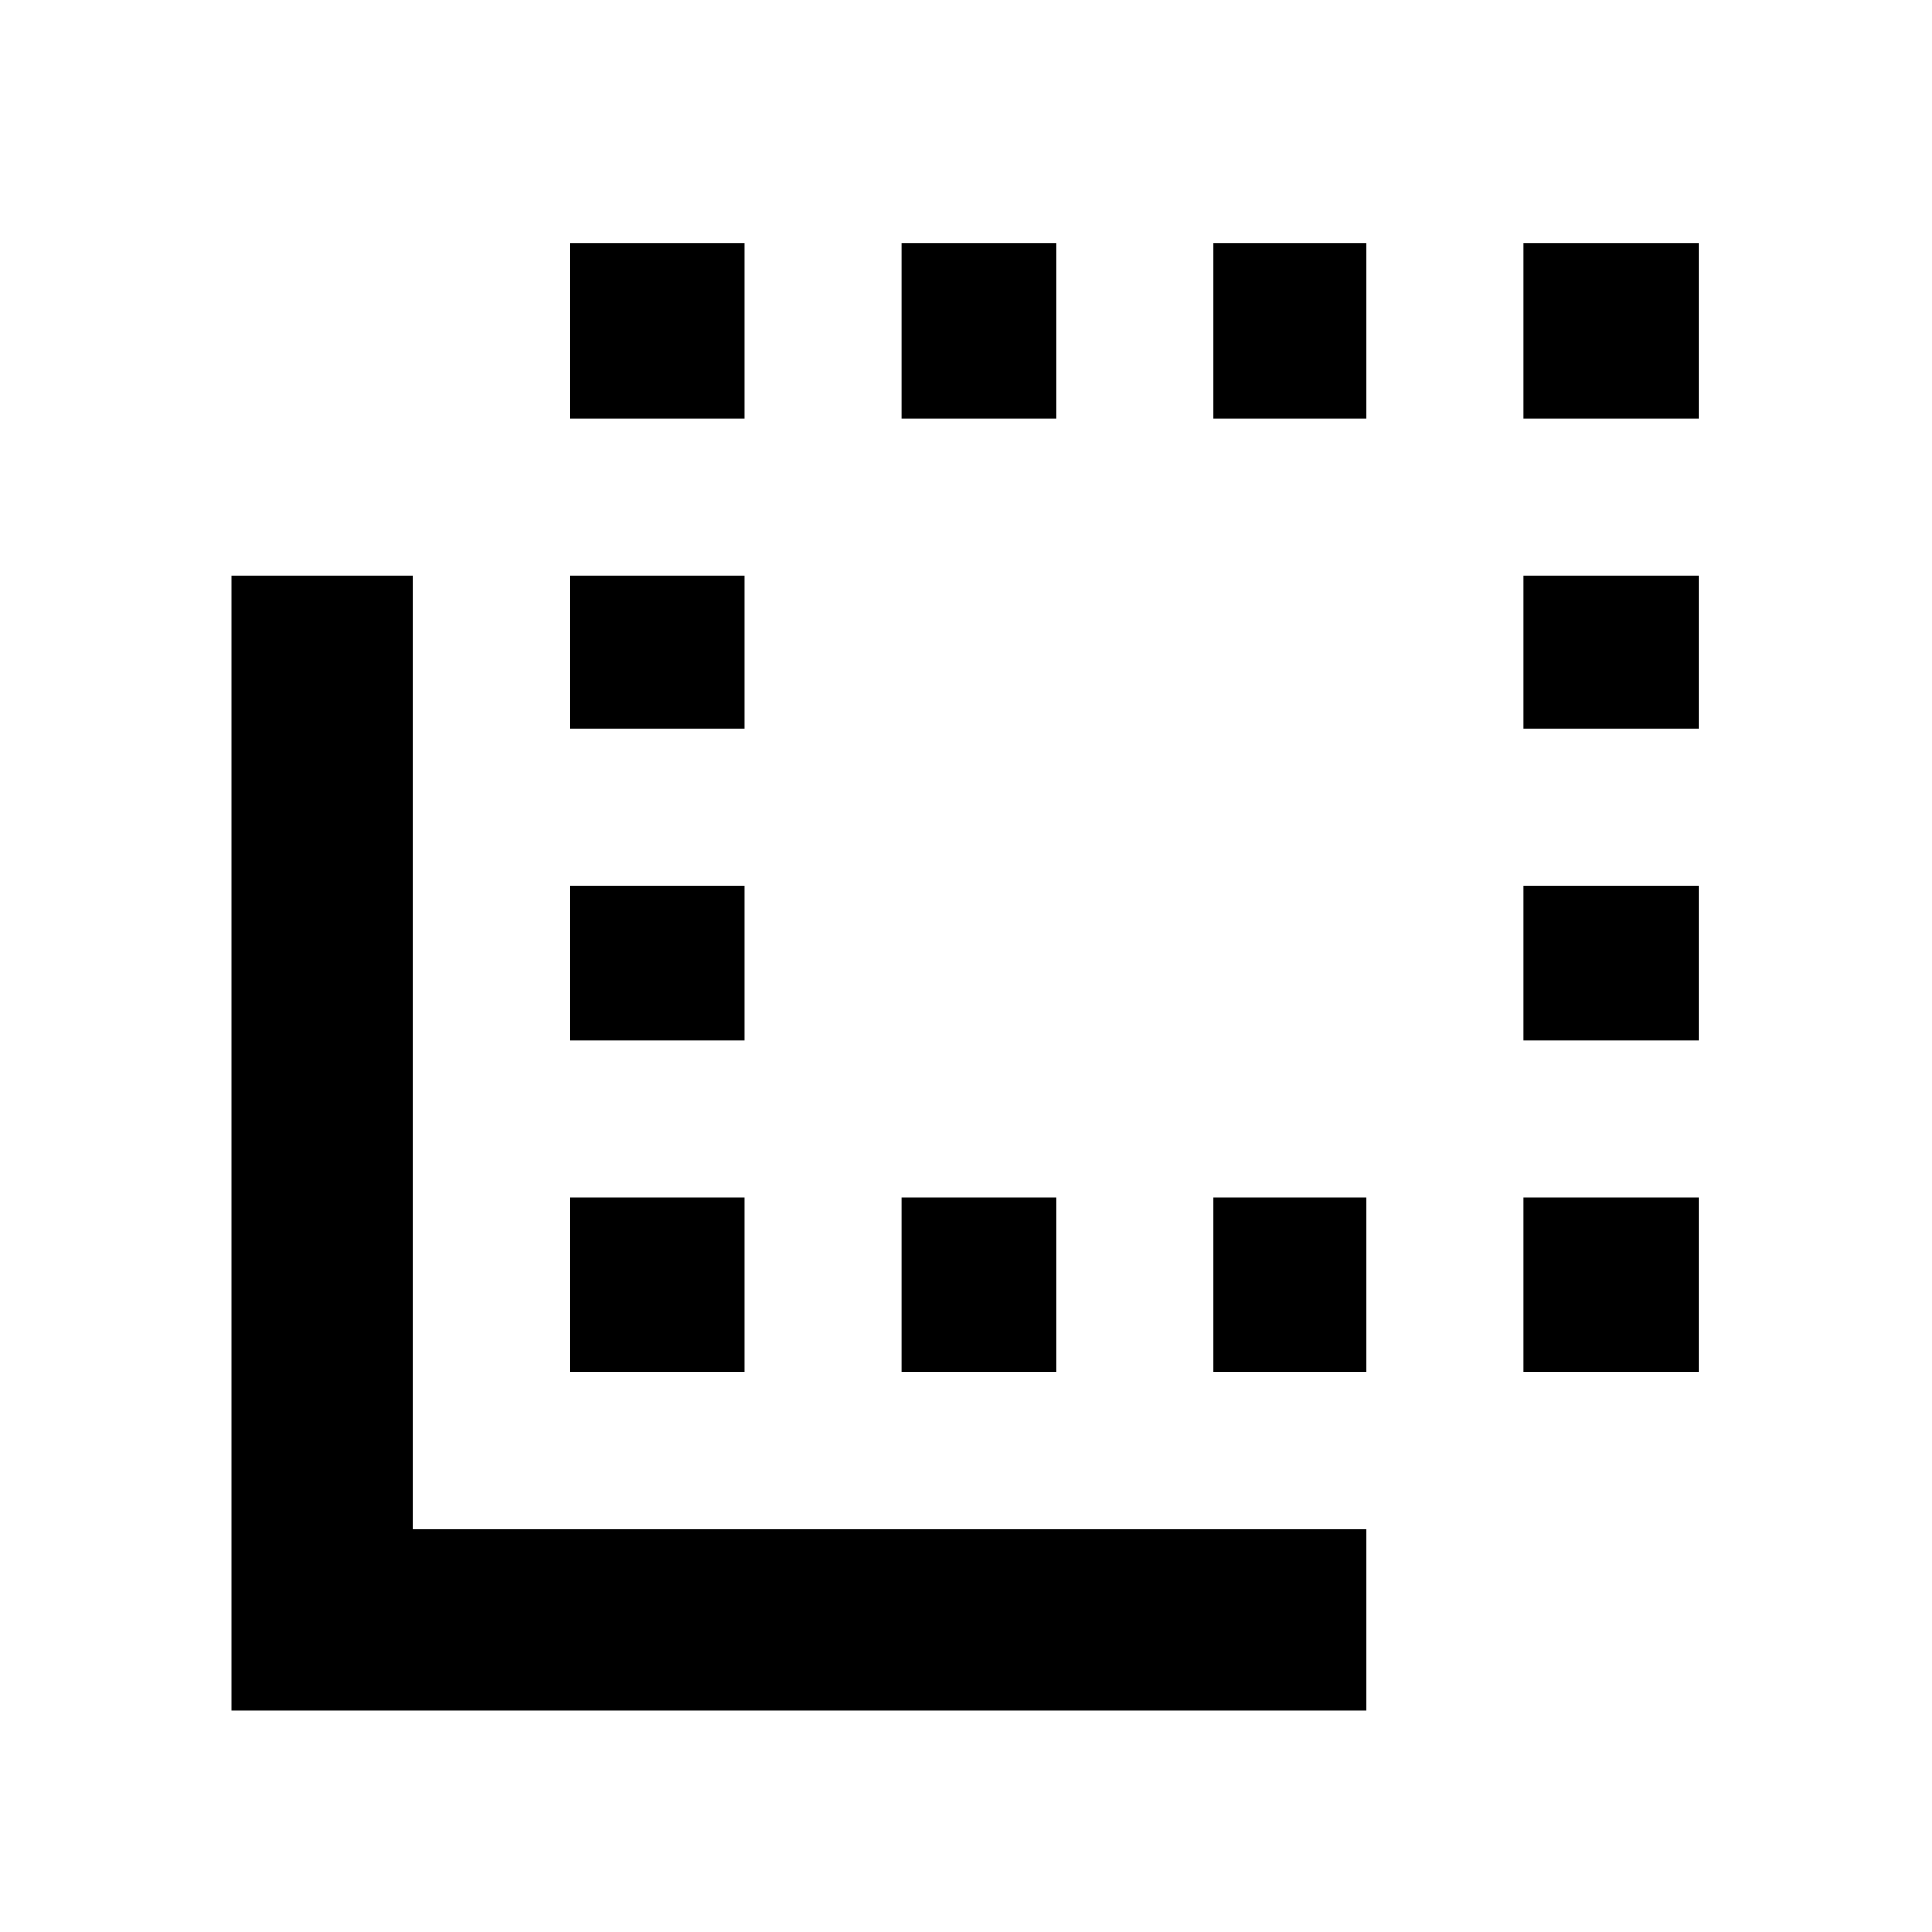 <svg xmlns="http://www.w3.org/2000/svg" height="20" width="20"><path d="M5.896 7.542V5.958h1.812v1.584Zm0 3.229V9.167h1.812v1.604Zm0-6.438V2.521h1.812v1.812Zm3.437 9.875v-1.812h1.605v1.812Zm6.438-9.875V2.521h1.812v1.812Zm-6.438 0V2.521h1.605v1.812Zm-3.437 9.875v-1.812h1.812v1.812Zm9.875-3.437V9.167h1.812v1.604Zm0-3.229V5.958h1.812v1.584Zm0 6.666v-1.812h1.812v1.812Zm-13.375 3.5V5.958h1.875v9.875h9.875v1.875ZM12.562 4.333V2.521h1.584v1.812Zm0 9.875v-1.812h1.584v1.812Z"/></svg>
